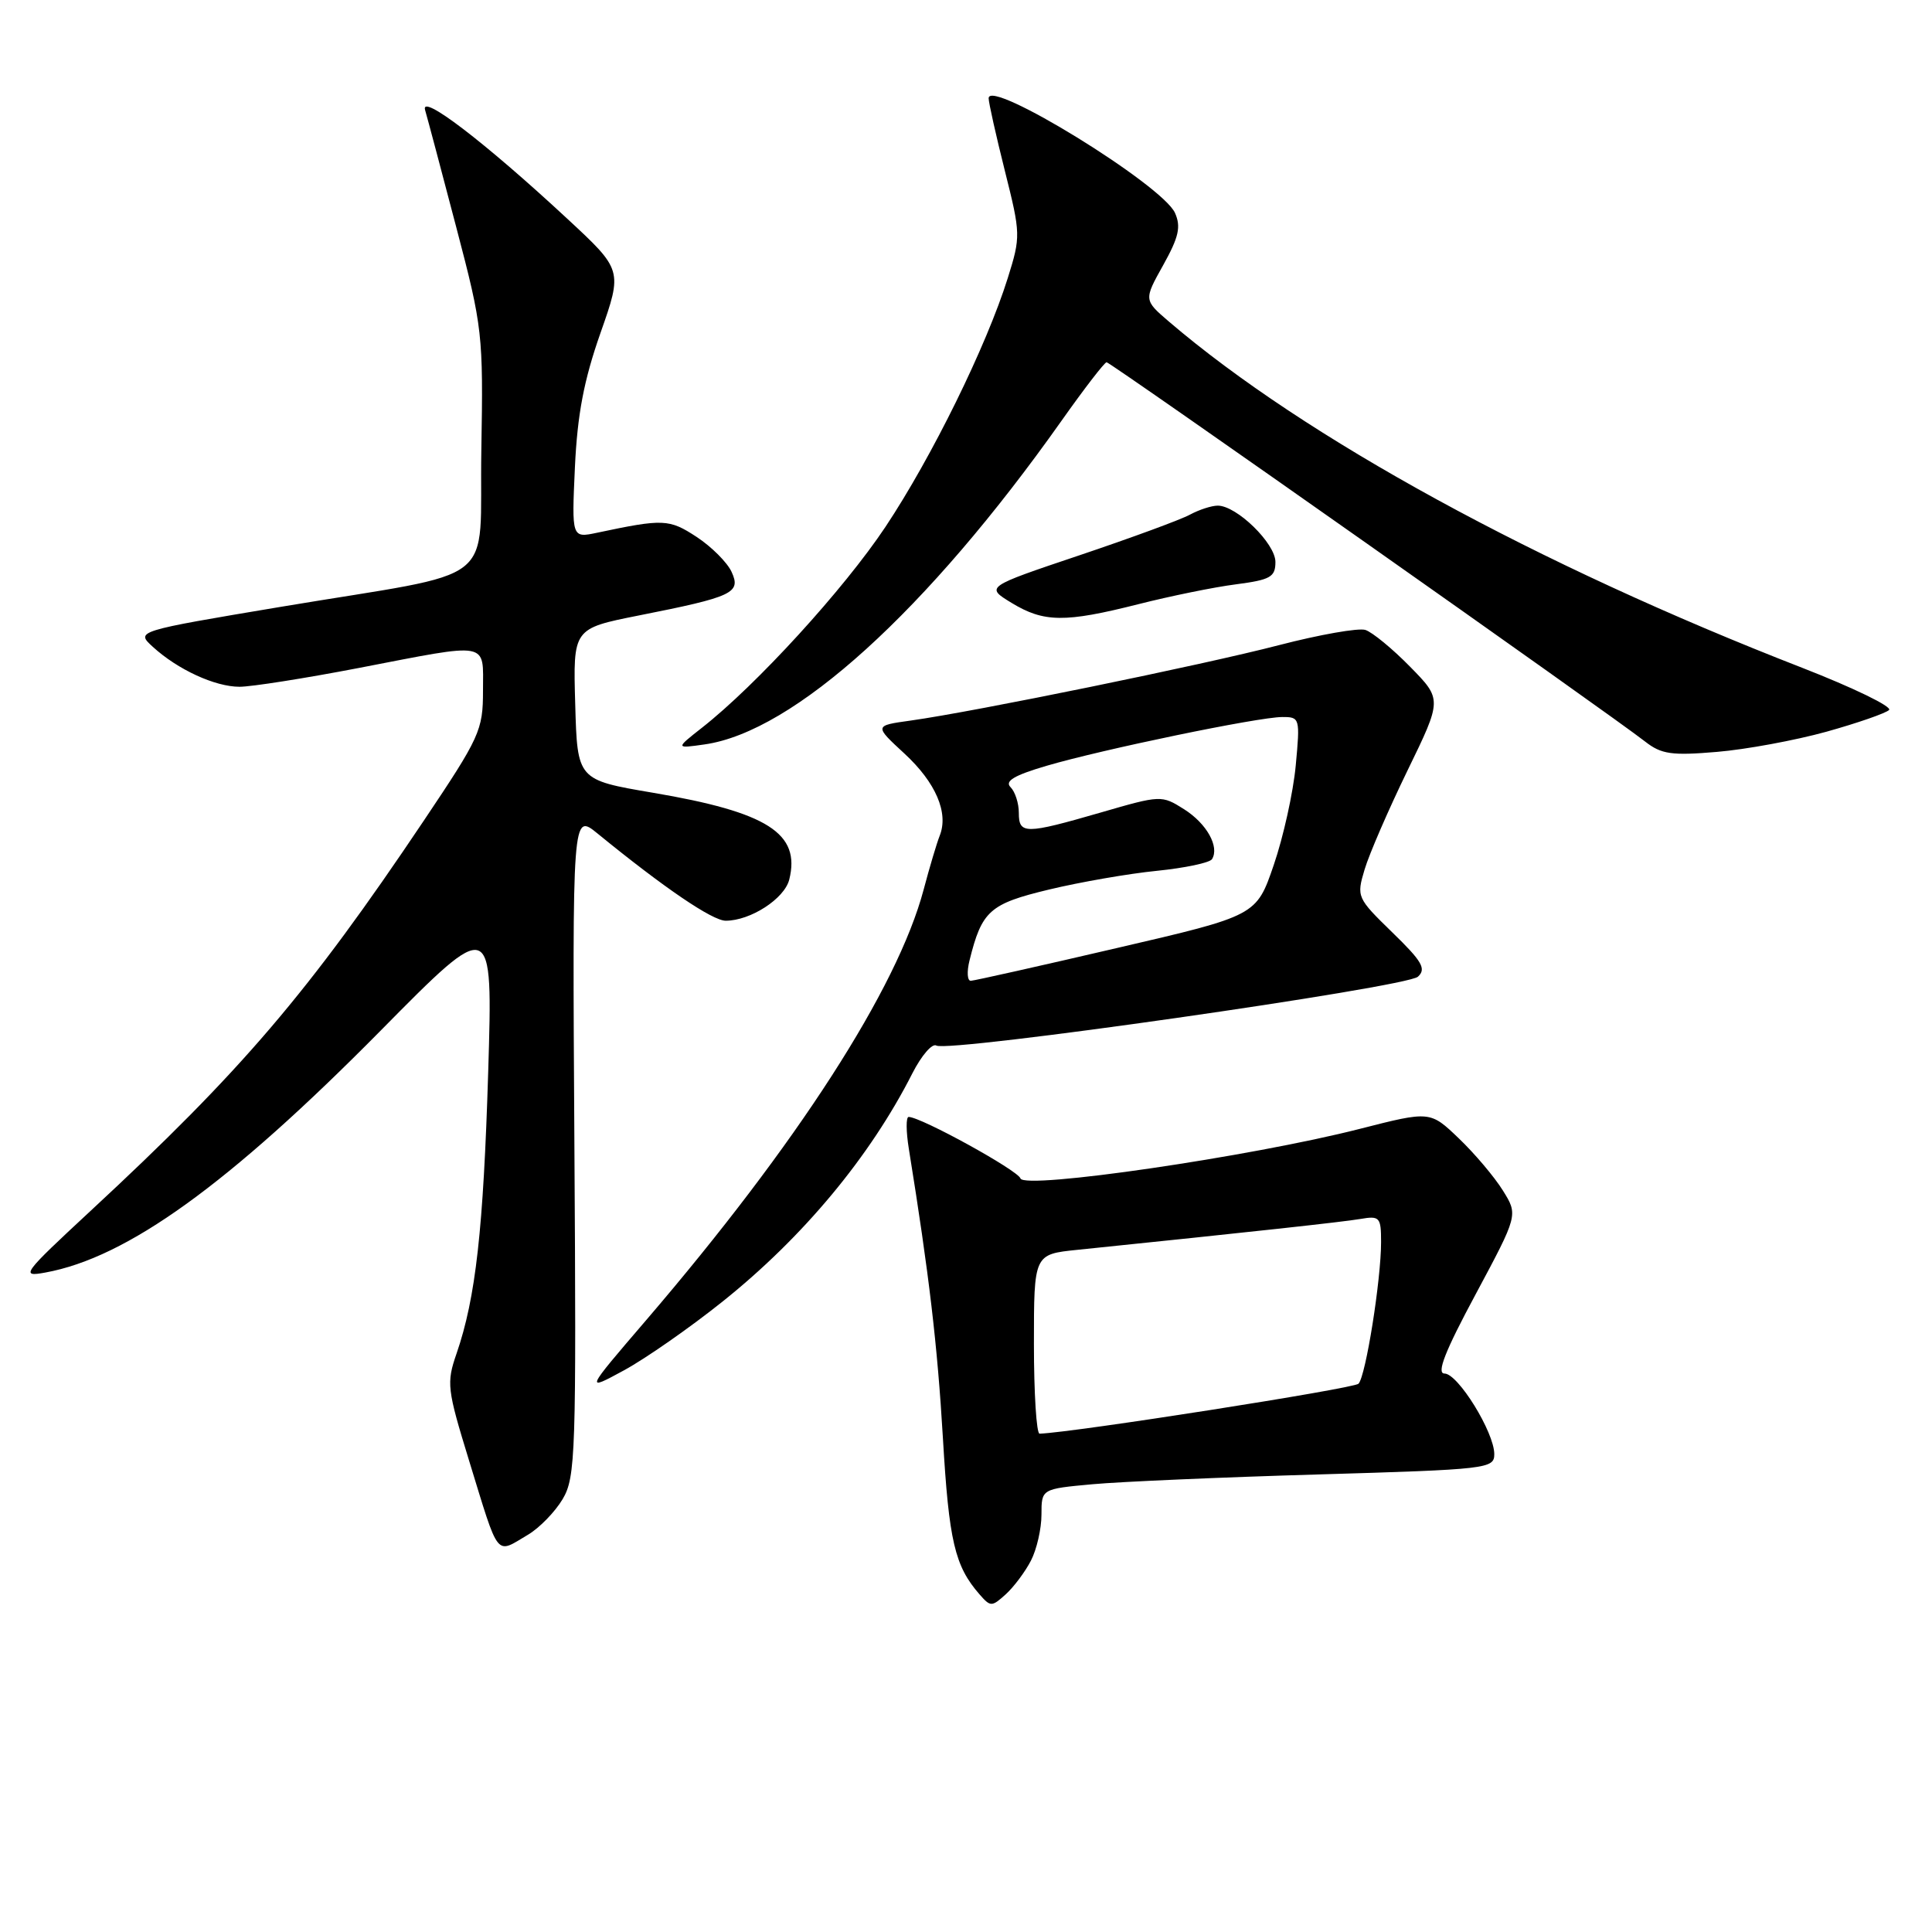 <?xml version="1.0" encoding="UTF-8" standalone="no"?>
<!DOCTYPE svg PUBLIC "-//W3C//DTD SVG 1.1//EN" "http://www.w3.org/Graphics/SVG/1.1/DTD/svg11.dtd" >
<svg xmlns="http://www.w3.org/2000/svg" xmlns:xlink="http://www.w3.org/1999/xlink" version="1.1" viewBox="0 0 256 256">
 <g >
 <path fill="currentColor"
d=" M 136.60 206.80 C 137.37 205.32 138.00 202.57 138.00 200.69 C 138.00 197.29 138.00 197.29 144.75 196.67 C 148.46 196.33 161.96 195.74 174.75 195.37 C 197.13 194.71 198.00 194.61 198.00 192.68 C 198.00 189.79 193.19 182.00 191.40 182.00 C 190.32 182.00 191.47 179.05 195.53 171.50 C 201.16 160.99 201.16 160.99 199.14 157.75 C 198.03 155.96 195.41 152.86 193.31 150.85 C 189.50 147.20 189.50 147.20 180.18 149.58 C 165.78 153.26 135.72 157.65 135.22 156.15 C 134.85 155.06 122.02 148.00 120.40 148.00 C 120.04 148.00 120.05 149.91 120.43 152.25 C 123.11 168.88 124.21 178.18 124.94 190.55 C 125.74 204.22 126.51 207.50 129.79 211.26 C 131.25 212.93 131.41 212.93 133.26 211.26 C 134.33 210.29 135.83 208.29 136.60 206.80 Z  M 69.96 203.36 C 71.48 202.46 73.55 200.33 74.56 198.63 C 76.27 195.73 76.37 192.67 76.11 151.63 C 75.84 107.73 75.84 107.73 79.17 110.44 C 88.00 117.65 94.40 122.00 96.16 122.00 C 99.44 122.00 103.94 119.09 104.58 116.55 C 106.11 110.42 101.72 107.62 86.50 105.04 C 76.50 103.34 76.50 103.34 76.22 93.31 C 75.93 83.29 75.93 83.29 84.61 81.56 C 97.14 79.08 98.22 78.57 96.94 75.78 C 96.37 74.53 94.28 72.44 92.30 71.14 C 88.66 68.76 87.90 68.73 79.12 70.59 C 75.75 71.30 75.75 71.30 76.18 61.90 C 76.51 54.88 77.37 50.38 79.56 44.14 C 82.50 35.78 82.50 35.78 75.11 28.93 C 64.15 18.76 55.64 12.27 56.33 14.59 C 56.64 15.64 58.50 22.65 60.47 30.16 C 63.95 43.42 64.04 44.27 63.78 59.60 C 63.45 78.08 66.79 75.46 37.26 80.40 C 17.98 83.63 17.98 83.63 20.24 85.70 C 23.54 88.72 28.49 91.00 31.74 91.00 C 33.31 91.00 40.42 89.88 47.54 88.51 C 65.11 85.12 64.00 84.92 64.00 91.53 C 64.00 96.77 63.59 97.66 56.13 108.78 C 40.83 131.59 32.02 141.89 12.00 160.45 C 2.96 168.84 2.67 169.23 6.00 168.62 C 16.84 166.65 30.29 156.95 50.41 136.59 C 65.31 121.50 65.31 121.50 64.69 142.00 C 64.05 162.92 63.04 171.96 60.50 179.34 C 59.14 183.26 59.24 184.05 62.14 193.49 C 66.20 206.69 65.60 205.94 69.96 203.36 Z  M 95.76 172.45 C 106.44 163.91 115.30 153.25 120.90 142.21 C 122.10 139.86 123.52 138.21 124.07 138.54 C 125.63 139.51 186.32 130.83 187.88 129.42 C 189.02 128.38 188.45 127.39 184.48 123.54 C 179.80 118.98 179.73 118.84 180.82 115.20 C 181.43 113.16 183.99 107.26 186.51 102.08 C 191.09 92.67 191.09 92.67 186.84 88.34 C 184.50 85.95 181.84 83.77 180.92 83.47 C 180.00 83.18 174.84 84.09 169.45 85.49 C 159.33 88.12 129.18 94.29 120.66 95.48 C 115.83 96.15 115.83 96.15 119.84 99.85 C 124.00 103.69 125.73 107.72 124.51 110.75 C 124.13 111.71 123.17 114.92 122.39 117.87 C 118.90 130.99 105.63 151.59 85.60 174.95 C 77.50 184.39 77.50 184.39 82.71 181.56 C 85.57 180.00 91.45 175.90 95.76 172.45 Z  M 242.00 96.96 C 246.12 95.81 249.86 94.51 250.31 94.08 C 250.76 93.64 245.58 91.13 238.81 88.49 C 203.69 74.84 172.89 58.00 154.91 42.63 C 151.55 39.75 151.55 39.75 154.13 35.13 C 156.20 31.41 156.51 30.05 155.69 28.21 C 154.02 24.50 131.00 10.33 131.00 13.02 C 131.00 13.60 131.97 17.93 133.15 22.64 C 135.25 31.01 135.26 31.34 133.53 36.86 C 130.70 45.88 123.49 60.54 117.33 69.81 C 111.82 78.08 100.23 90.77 93.00 96.44 C 89.50 99.19 89.50 99.19 93.36 98.64 C 105.19 96.96 122.84 80.95 140.66 55.75 C 143.67 51.49 146.36 48.00 146.63 48.00 C 147.14 48.00 213.48 94.72 218.00 98.27 C 220.14 99.94 221.50 100.14 227.50 99.63 C 231.35 99.31 237.88 98.10 242.00 96.96 Z  M 150.83 80.06 C 155.05 78.99 160.86 77.80 163.75 77.43 C 168.35 76.83 169.00 76.46 169.00 74.46 C 169.00 72.01 163.87 67.00 161.36 67.00 C 160.54 67.00 158.89 67.54 157.68 68.19 C 156.48 68.85 149.89 71.27 143.03 73.58 C 130.57 77.77 130.57 77.77 134.03 79.88 C 138.32 82.49 141.10 82.52 150.83 80.06 Z  M 137.00 178.10 C 137.00 166.20 137.00 166.20 142.75 165.61 C 165.89 163.23 177.89 161.92 180.25 161.52 C 182.82 161.08 183.00 161.28 183.00 164.58 C 183.00 169.60 180.97 182.34 180.01 183.35 C 179.40 183.99 142.28 189.81 137.75 189.97 C 137.34 189.99 137.00 184.64 137.00 178.10 Z  M 128.47 127.25 C 130.10 120.68 131.13 119.76 139.00 117.87 C 143.12 116.88 149.55 115.76 153.28 115.39 C 157.01 115.01 160.30 114.32 160.60 113.84 C 161.61 112.20 159.90 109.13 156.90 107.23 C 153.92 105.35 153.82 105.35 145.83 107.67 C 135.83 110.56 135.00 110.57 135.00 107.70 C 135.00 106.44 134.51 104.91 133.90 104.30 C 133.10 103.50 134.40 102.73 138.65 101.48 C 146.02 99.31 166.71 95.02 169.89 95.01 C 172.24 95.00 172.28 95.14 171.69 101.45 C 171.36 104.99 170.05 110.91 168.78 114.61 C 166.48 121.33 166.48 121.33 147.99 125.62 C 137.82 127.99 129.11 129.94 128.64 129.96 C 128.17 129.98 128.09 128.76 128.47 127.25 Z "/>
</g>
</svg>